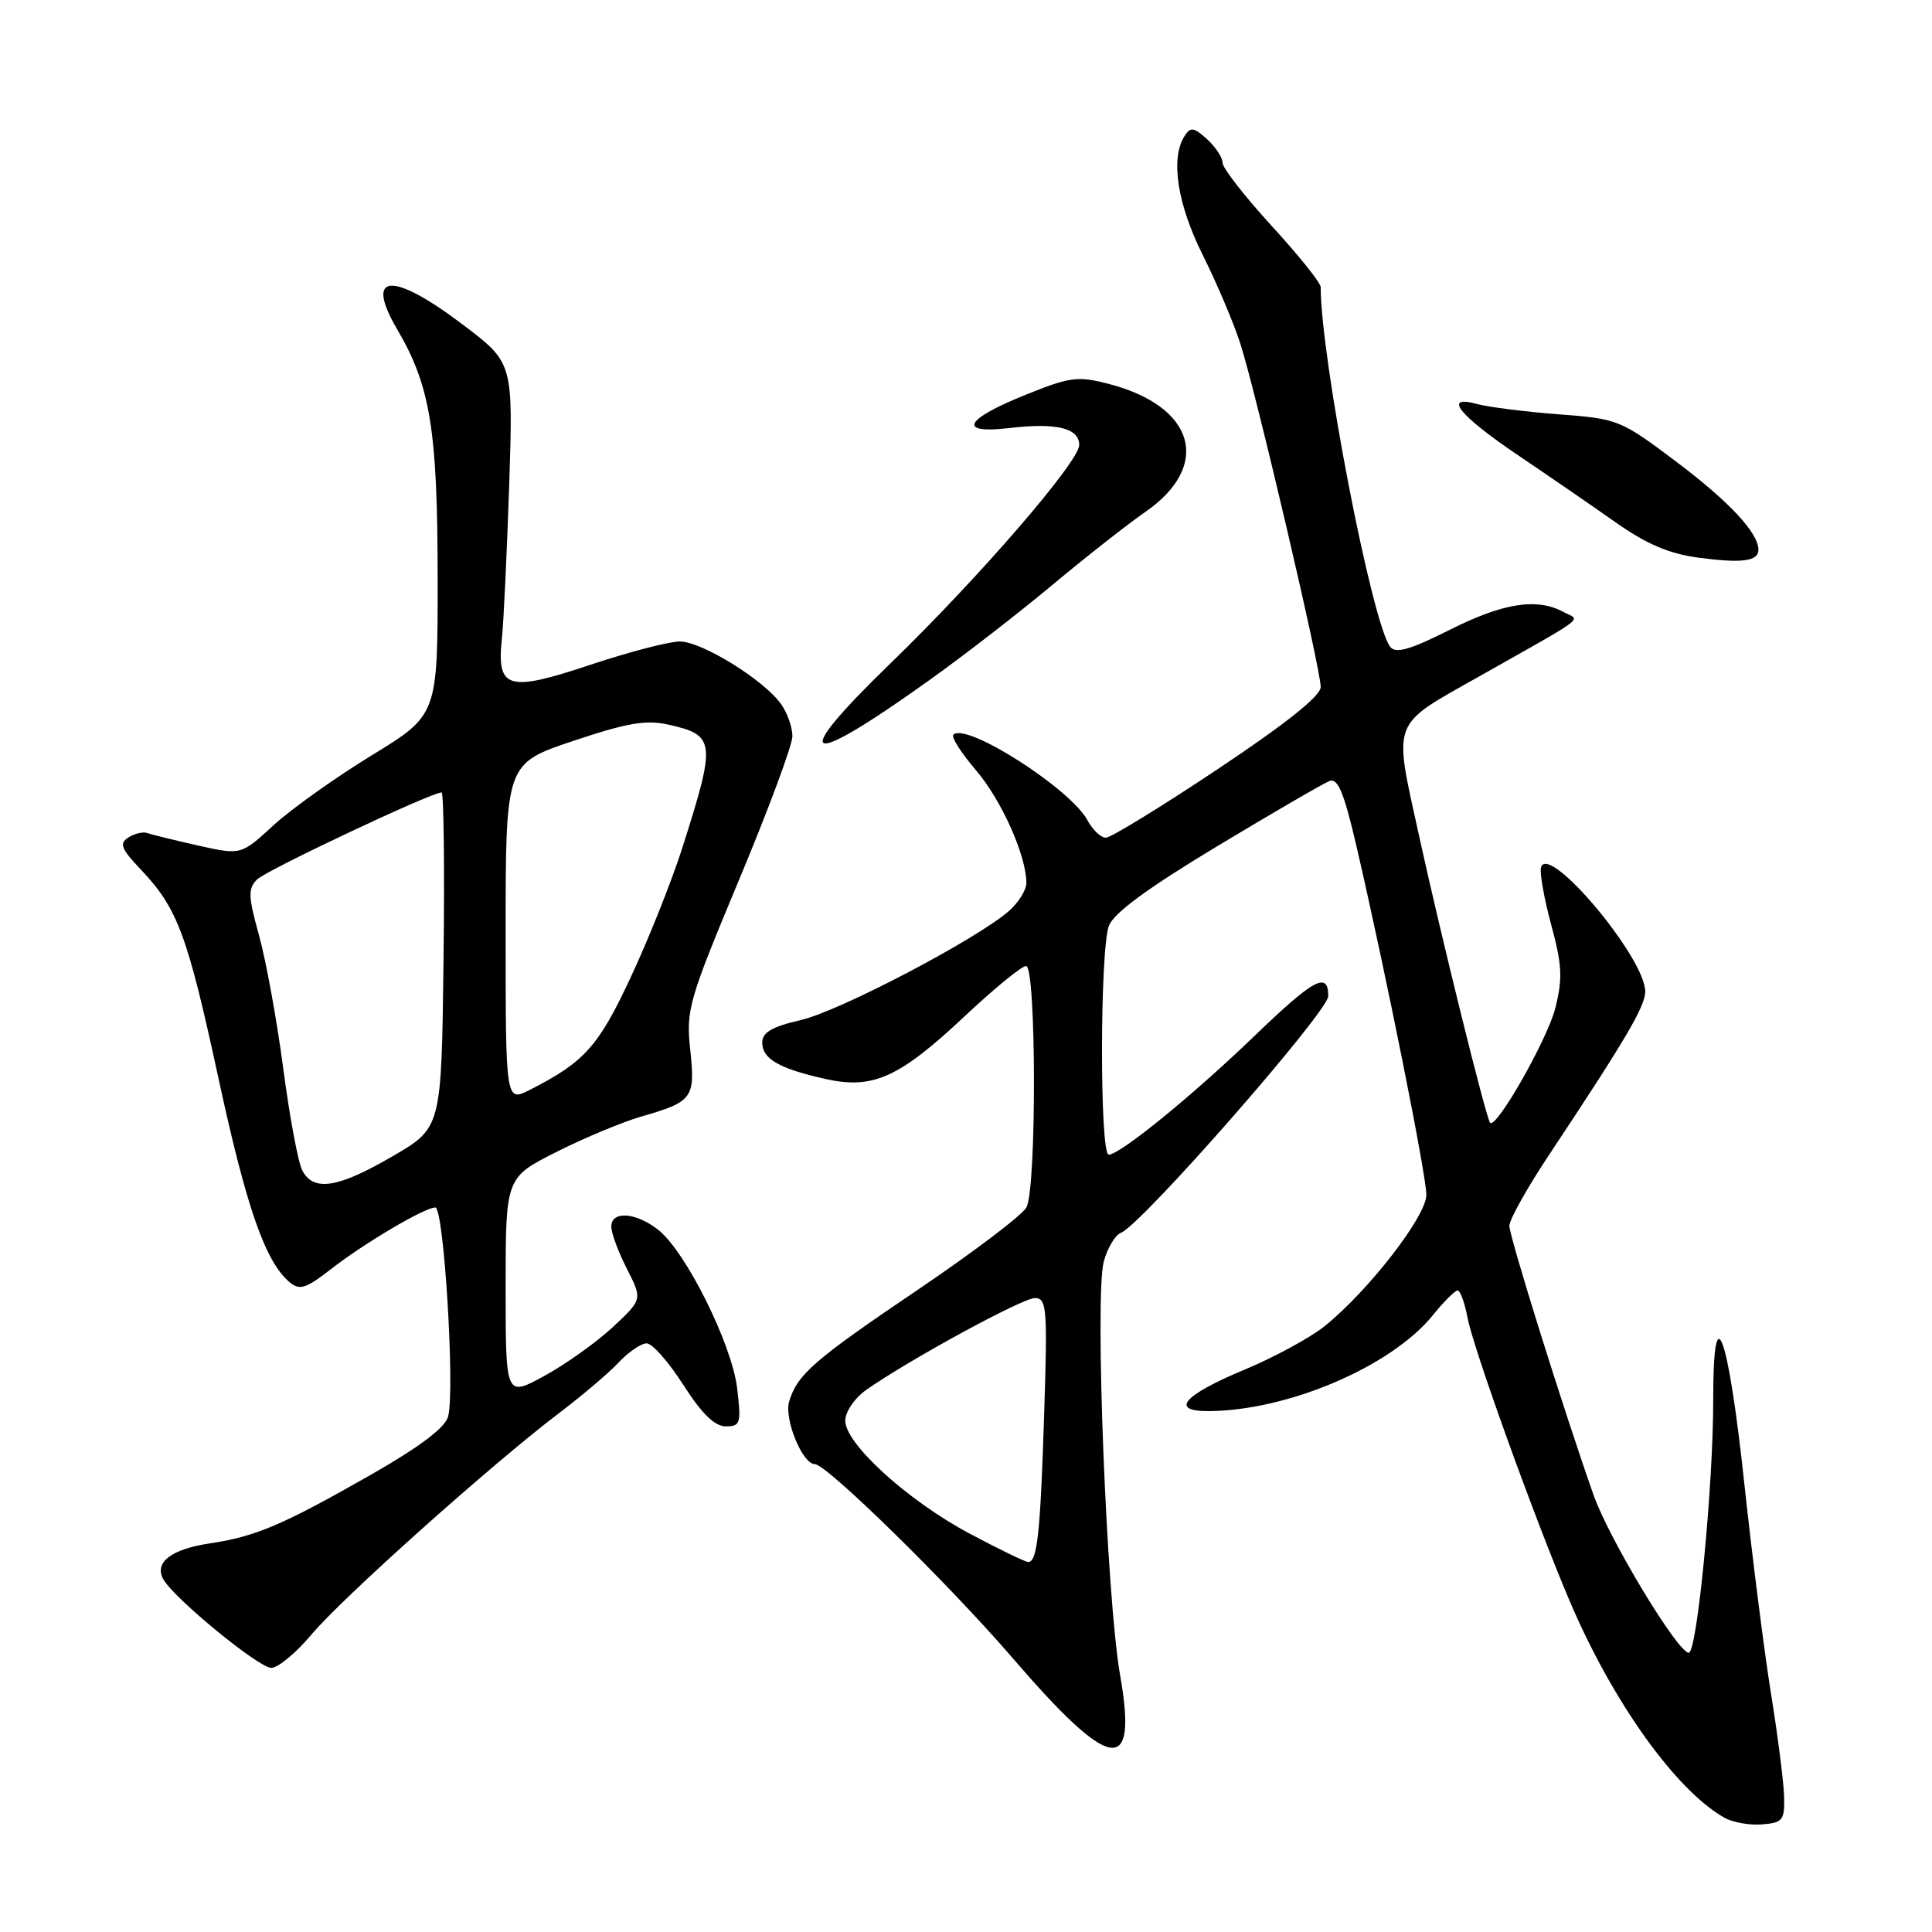 <?xml version="1.0" encoding="UTF-8" standalone="no"?>
<!DOCTYPE svg PUBLIC "-//W3C//DTD SVG 1.1//EN" "http://www.w3.org/Graphics/SVG/1.1/DTD/svg11.dtd" >
<svg xmlns="http://www.w3.org/2000/svg" xmlns:xlink="http://www.w3.org/1999/xlink" version="1.1" viewBox="0 0 256 256">
 <g >
 <path fill="currentColor"
d=" M 236.40 238.00 C 236.34 236.07 235.57 230.00 234.68 224.50 C 233.79 219.00 232.20 206.47 231.14 196.67 C 228.98 176.49 226.99 171.16 227.01 185.55 C 227.02 196.86 224.87 219.00 223.77 219.00 C 222.31 219.00 213.21 203.93 211.16 198.11 C 207.18 186.83 200.00 163.87 200.00 162.42 C 200.00 161.61 202.36 157.39 205.25 153.04 C 215.46 137.66 218.00 133.35 218.00 131.38 C 218.00 126.93 205.26 111.72 204.20 114.90 C 203.98 115.56 204.58 118.97 205.53 122.49 C 206.99 127.87 207.08 129.64 206.08 133.61 C 205.04 137.71 198.28 149.61 197.45 148.78 C 196.94 148.27 190.96 124.13 187.98 110.51 C 184.63 95.25 184.25 96.26 195.84 89.72 C 210.76 81.29 209.43 82.30 207.15 81.08 C 203.62 79.19 199.15 79.90 192.07 83.47 C 186.85 86.09 184.95 86.64 184.22 85.72 C 181.81 82.69 175.00 47.46 175.00 38.04 C 175.00 37.47 172.07 33.82 168.50 29.93 C 164.93 26.03 162.00 22.27 162.00 21.58 C 162.00 20.88 161.07 19.47 159.94 18.44 C 158.18 16.85 157.74 16.79 156.95 18.04 C 155.07 21.01 156.00 27.04 159.36 33.77 C 161.21 37.47 163.45 42.75 164.34 45.50 C 166.37 51.75 175.00 88.61 175.00 91.03 C 175.00 92.22 170.39 95.89 161.36 101.91 C 153.86 106.91 147.19 111.00 146.53 111.00 C 145.88 111.00 144.79 109.98 144.12 108.73 C 141.87 104.51 128.01 95.66 126.32 97.35 C 126.01 97.65 127.37 99.78 129.33 102.07 C 132.70 106.01 136.00 113.39 136.00 117.00 C 136.00 117.91 134.99 119.55 133.75 120.66 C 129.59 124.36 111.28 133.97 106.12 135.16 C 102.30 136.04 101.00 136.80 101.00 138.14 C 101.00 140.31 103.24 141.60 109.39 142.97 C 115.68 144.38 119.16 142.81 127.93 134.56 C 131.78 130.95 135.39 128.00 135.96 128.00 C 137.32 128.00 137.37 157.45 136.01 159.98 C 135.47 161.00 129.05 165.86 121.76 170.80 C 107.85 180.20 105.66 182.10 104.57 185.70 C 103.87 188.00 106.32 194.00 107.96 194.00 C 109.53 194.00 125.72 209.88 134.16 219.68 C 147.21 234.85 150.79 235.43 148.42 221.97 C 146.62 211.71 145.04 171.81 146.25 167.19 C 146.73 165.38 147.77 163.64 148.55 163.34 C 151.24 162.31 176.00 134.04 176.00 132.00 C 176.00 128.65 174.10 129.68 166.14 137.35 C 157.96 145.22 148.40 153.00 146.91 153.00 C 145.71 153.00 145.73 125.84 146.94 122.66 C 147.58 120.98 152.13 117.64 161.30 112.12 C 168.68 107.68 175.37 103.79 176.17 103.49 C 177.28 103.06 178.10 105.06 179.76 112.22 C 183.68 129.16 189.00 155.72 189.00 158.33 C 189.00 161.14 181.37 171.00 175.54 175.71 C 173.64 177.24 168.84 179.85 164.88 181.50 C 156.79 184.87 154.94 187.01 160.17 186.98 C 170.71 186.91 184.39 181.05 189.88 174.25 C 191.32 172.46 192.79 171.00 193.14 171.00 C 193.49 171.00 194.08 172.61 194.45 174.58 C 195.22 178.67 203.32 201.15 207.98 212.12 C 213.65 225.46 222.05 237.23 228.50 240.86 C 229.60 241.48 231.85 241.88 233.50 241.74 C 236.24 241.52 236.49 241.19 236.40 238.00 Z  M 41.25 216.61 C 45.25 211.81 65.21 193.97 74.03 187.28 C 77.07 184.98 80.64 181.95 81.96 180.55 C 83.27 179.15 84.95 178.00 85.69 178.00 C 86.42 178.00 88.61 180.47 90.54 183.50 C 92.98 187.32 94.71 189.00 96.17 189.00 C 98.11 189.00 98.23 188.61 97.68 183.98 C 96.99 178.12 90.87 165.83 87.22 162.96 C 84.24 160.62 81.00 160.40 81.00 162.54 C 81.00 163.39 81.93 165.90 83.07 168.13 C 85.13 172.18 85.13 172.18 81.21 175.84 C 79.05 177.85 74.97 180.76 72.14 182.31 C 67.00 185.12 67.00 185.12 67.00 170.57 C 67.00 156.03 67.00 156.03 73.75 152.63 C 77.46 150.76 82.53 148.65 85.00 147.94 C 91.79 145.99 92.15 145.50 91.46 139.10 C 90.89 133.81 91.25 132.57 97.93 116.58 C 101.82 107.28 105.00 98.71 105.00 97.55 C 105.00 96.39 104.33 94.49 103.52 93.33 C 101.28 90.13 93.00 85.00 90.08 85.00 C 88.66 85.00 83.33 86.39 78.22 88.09 C 67.28 91.74 65.80 91.31 66.50 84.65 C 66.74 82.37 67.17 73.20 67.47 64.28 C 68.00 48.07 68.00 48.07 61.35 43.03 C 51.94 35.91 48.25 36.16 52.62 43.62 C 57.03 51.14 57.98 56.94 57.99 76.61 C 58.00 94.73 58.00 94.73 49.25 100.09 C 44.44 103.03 38.58 107.21 36.22 109.37 C 31.94 113.31 31.94 113.31 26.22 112.03 C 23.08 111.32 20.05 110.58 19.50 110.38 C 18.95 110.18 17.83 110.45 17.01 110.97 C 15.77 111.76 16.04 112.46 18.65 115.21 C 23.53 120.35 24.83 123.84 28.95 142.89 C 32.67 160.10 35.17 167.23 38.40 169.92 C 39.70 171.00 40.56 170.73 43.73 168.26 C 48.19 164.77 56.25 160.00 57.68 160.00 C 58.82 160.00 60.30 184.22 59.38 187.70 C 58.98 189.18 55.61 191.72 49.15 195.41 C 37.41 202.10 33.88 203.60 27.78 204.51 C 22.64 205.28 20.36 207.07 21.67 209.31 C 23.20 211.91 34.29 221.00 35.94 221.00 C 36.84 221.00 39.23 219.02 41.25 216.61 Z  M 123.29 90.02 C 127.81 86.79 135.10 81.14 139.50 77.46 C 143.90 73.79 149.41 69.46 151.74 67.85 C 160.60 61.72 158.38 53.86 146.95 50.88 C 142.82 49.80 141.81 49.93 135.98 52.28 C 127.77 55.57 126.78 57.54 133.74 56.72 C 139.98 55.98 143.00 56.72 143.00 58.97 C 143.00 61.17 129.72 76.54 117.99 87.90 C 104.26 101.21 106.45 102.09 123.29 90.02 Z  M 233.00 72.86 C 233.00 70.61 229.14 66.47 222.13 61.19 C 214.73 55.62 214.40 55.49 206.54 54.90 C 202.12 54.56 197.26 53.95 195.74 53.54 C 191.09 52.26 193.32 55.04 201.19 60.35 C 205.13 63.01 210.91 66.98 214.03 69.18 C 218.19 72.11 221.14 73.37 225.10 73.90 C 230.83 74.66 233.00 74.37 233.00 72.86 Z  M 128.50 203.22 C 120.33 198.88 112.00 191.32 112.00 188.25 C 112.00 187.08 113.23 185.27 114.75 184.19 C 120.33 180.25 135.47 172.00 137.13 172.00 C 138.70 172.00 138.81 173.32 138.36 187.25 C 137.86 203.21 137.44 207.02 136.23 206.97 C 135.83 206.96 132.35 205.27 128.50 203.22 Z  M 40.07 155.12 C 39.51 154.09 38.38 148.02 37.54 141.64 C 36.70 135.26 35.26 127.31 34.33 123.98 C 32.88 118.74 32.84 117.73 34.08 116.52 C 35.33 115.29 57.15 105.00 58.51 105.00 C 58.80 105.00 58.92 115.00 58.77 127.22 C 58.50 149.45 58.50 149.45 52.00 153.22 C 44.79 157.42 41.57 157.93 40.07 155.12 Z  M 67.00 123.62 C 67.00 101.18 67.00 101.18 75.94 98.18 C 83.11 95.78 85.61 95.35 88.58 96.02 C 94.82 97.42 94.91 98.24 90.39 112.41 C 89.00 116.75 85.94 124.44 83.58 129.48 C 79.30 138.66 77.46 140.71 70.25 144.39 C 67.00 146.05 67.00 146.05 67.00 123.62 Z "/>
</g>
</svg>